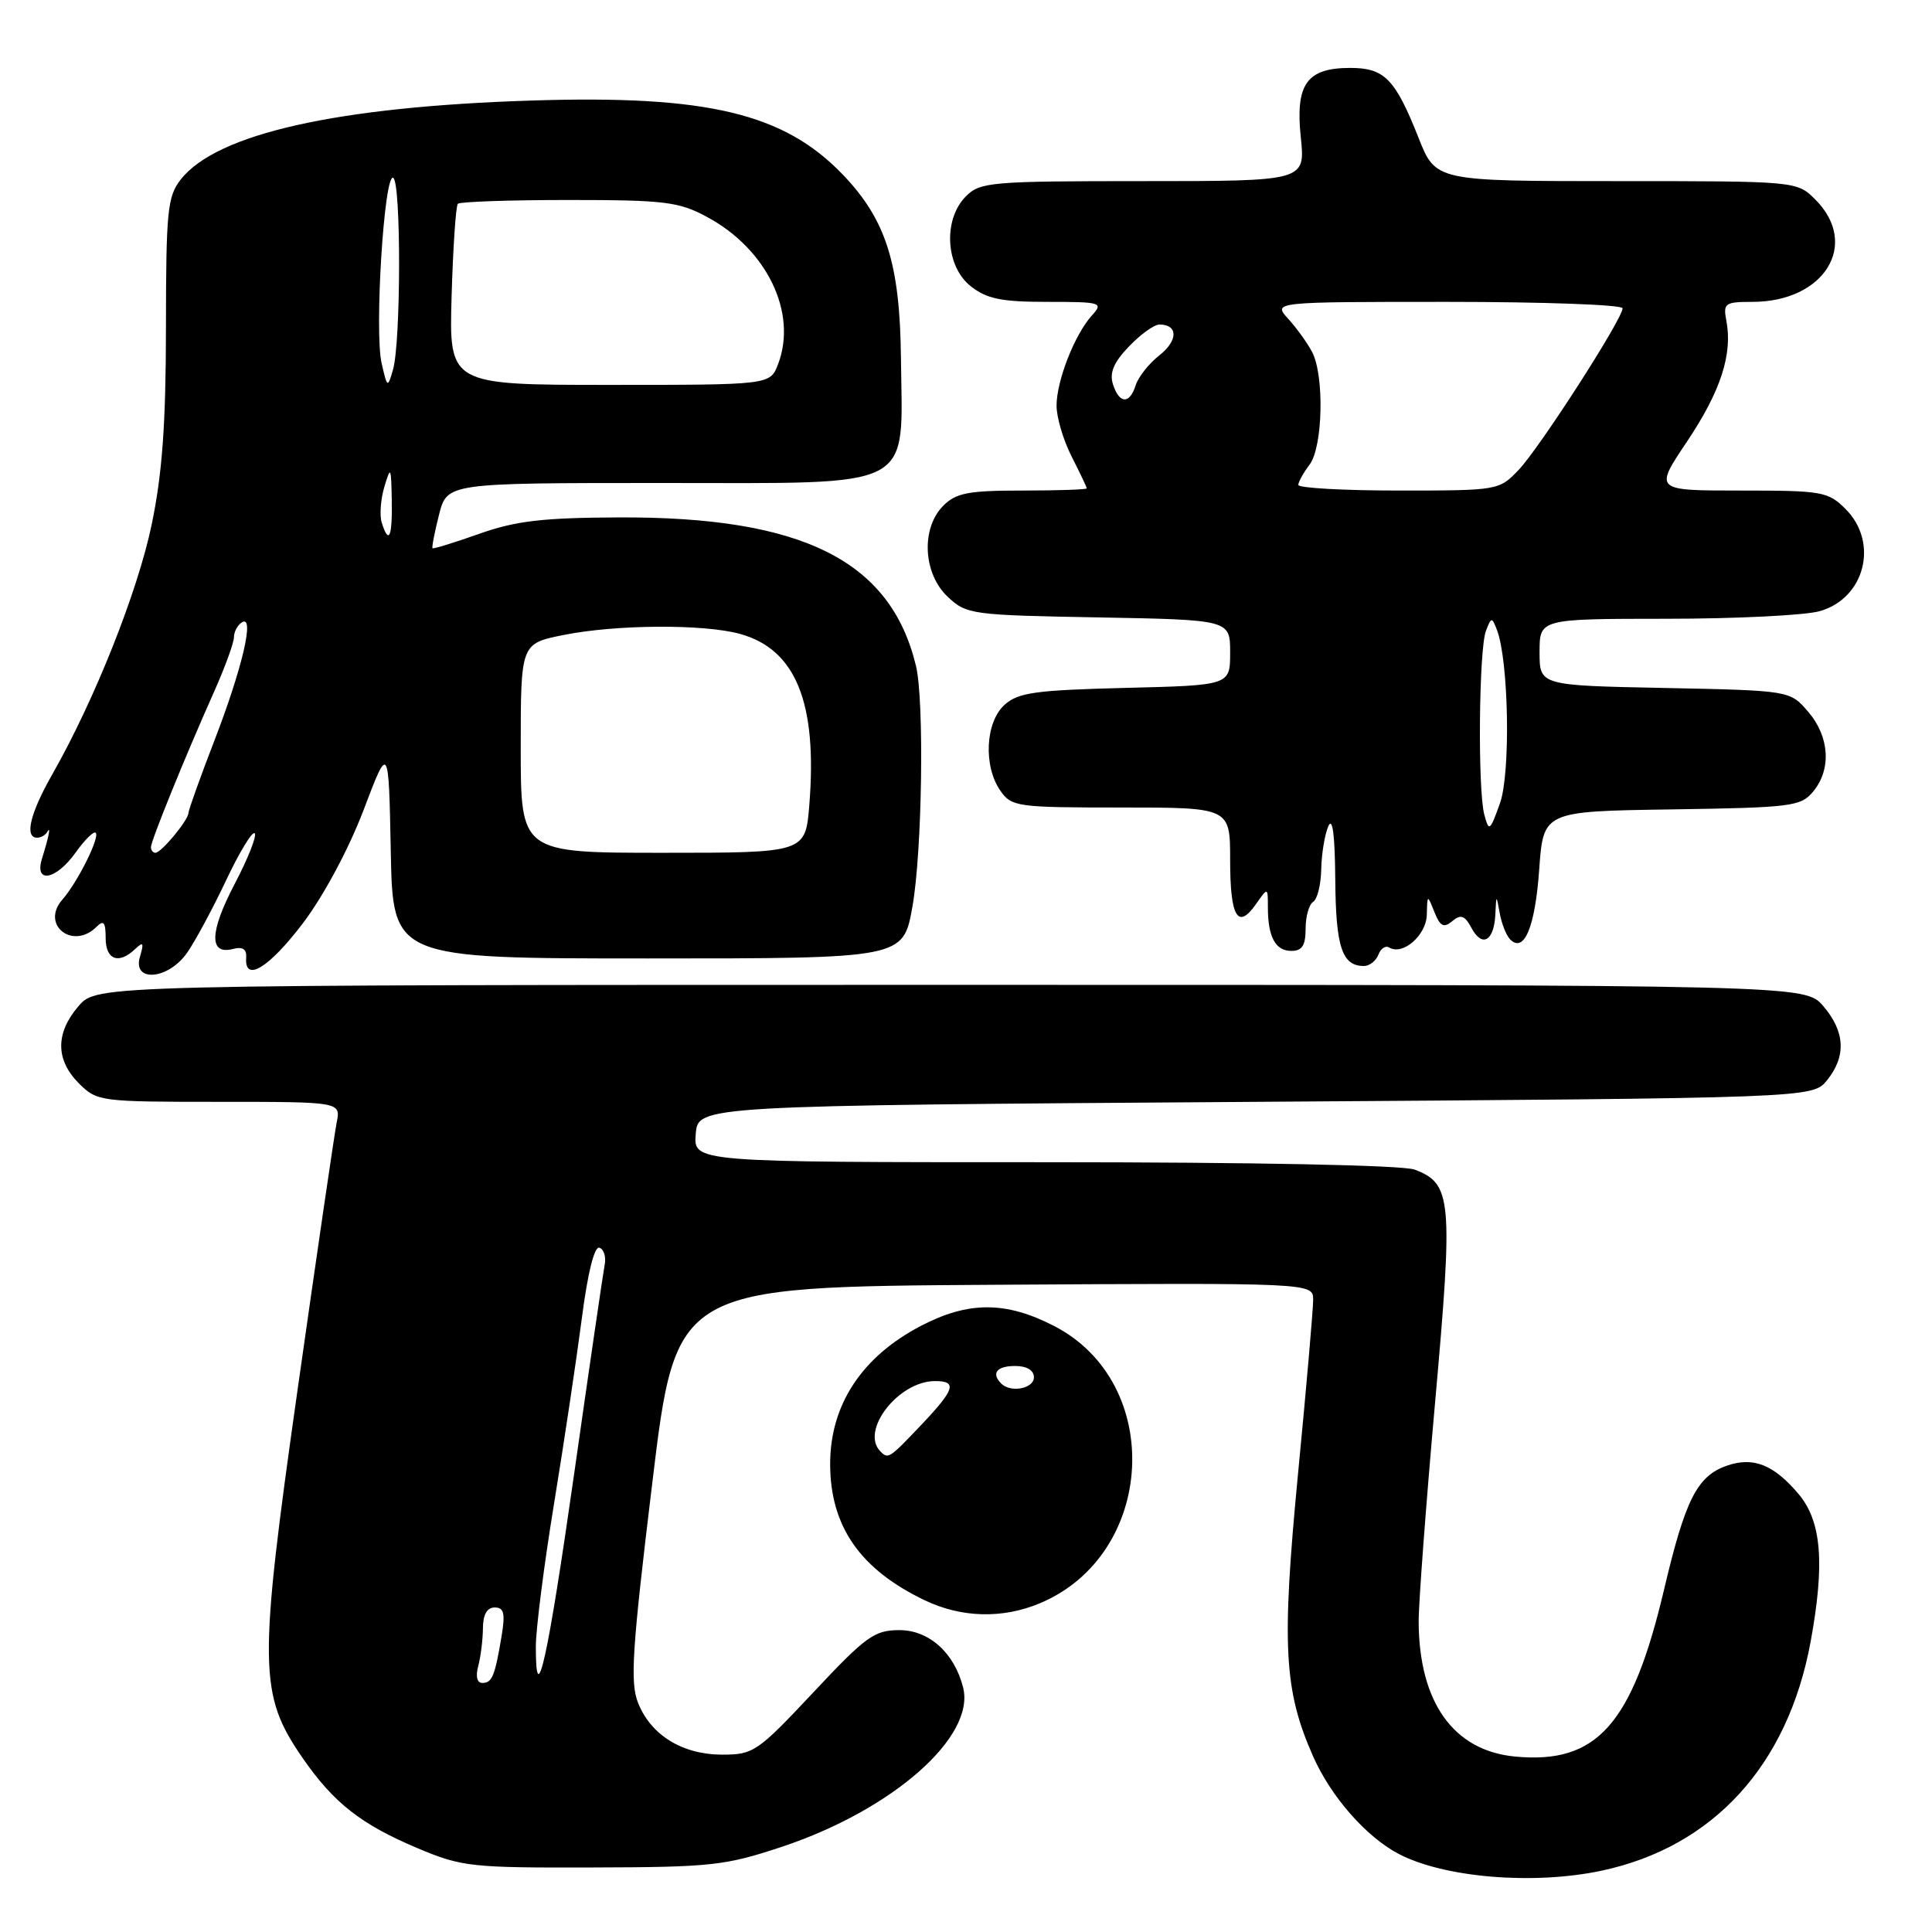 <?xml version="1.0" encoding="UTF-8" standalone="no"?>
<!DOCTYPE svg PUBLIC "-//W3C//DTD SVG 1.1//EN" "http://www.w3.org/Graphics/SVG/1.1/DTD/svg11.dtd" >
<svg xmlns="http://www.w3.org/2000/svg" xmlns:xlink="http://www.w3.org/1999/xlink" version="1.1" viewBox="0 0 256 256">
 <g >
 <path fill="currentColor"
d=" M 212.20 247.88 C 227.01 244.73 236.89 233.92 239.91 217.57 C 241.82 207.18 241.37 201.59 238.33 197.98 C 235.04 194.07 232.32 192.99 228.82 194.21 C 224.88 195.59 223.32 198.65 220.49 210.65 C 216.26 228.56 211.58 233.79 200.73 232.75 C 192.59 231.97 188.03 225.57 187.98 214.88 C 187.97 212.47 188.95 199.38 190.16 185.79 C 192.56 158.89 192.38 156.85 187.45 154.98 C 185.90 154.39 166.32 154.00 138.37 154.00 C 91.88 154.00 91.88 154.00 92.19 150.25 C 92.50 146.50 92.50 146.50 166.34 146.00 C 240.18 145.50 240.18 145.50 242.09 143.14 C 244.66 139.96 244.49 136.69 241.59 133.31 C 239.17 130.50 239.17 130.50 126.00 130.50 C 12.83 130.50 12.83 130.50 10.41 133.31 C 7.33 136.89 7.35 140.44 10.45 143.55 C 12.86 145.95 13.25 146.00 29.03 146.00 C 45.16 146.00 45.16 146.00 44.61 148.75 C 44.31 150.26 41.99 166.10 39.46 183.94 C 34.22 220.86 34.27 224.51 40.11 232.96 C 44.22 238.90 47.84 241.74 55.34 244.90 C 61.18 247.36 62.39 247.50 78.50 247.45 C 94.26 247.41 96.10 247.21 103.66 244.69 C 118.26 239.82 129.26 230.15 127.62 223.61 C 126.47 219.02 123.11 216.00 119.18 216.00 C 115.86 216.00 114.74 216.81 107.77 224.25 C 100.40 232.11 99.83 232.50 95.72 232.50 C 90.45 232.50 86.28 229.95 84.56 225.67 C 83.47 222.96 83.74 218.69 86.43 196.50 C 89.57 170.50 89.57 170.50 131.79 170.24 C 174.00 169.98 174.00 169.98 174.00 172.24 C 174.00 173.48 173.10 183.88 171.99 195.34 C 169.81 218.06 170.12 223.96 173.99 232.72 C 176.34 238.05 181.04 243.41 185.33 245.65 C 191.36 248.81 203.19 249.79 212.20 247.88 Z  M 137.77 212.45 C 153.16 206.02 154.35 183.28 139.69 175.71 C 133.29 172.40 128.31 172.40 122.00 175.70 C 114.19 179.78 110.00 186.16 110.00 193.97 C 110.00 202.22 113.94 207.92 122.50 212.03 C 127.36 214.37 132.82 214.52 137.77 212.45 Z  M 24.79 126.25 C 25.85 124.74 28.17 120.43 29.95 116.67 C 31.72 112.92 33.43 110.10 33.75 110.41 C 34.06 110.73 32.87 113.74 31.10 117.12 C 27.75 123.50 27.67 126.58 30.88 125.74 C 32.15 125.41 32.70 125.77 32.62 126.88 C 32.37 130.26 35.64 128.27 40.17 122.29 C 42.91 118.66 46.24 112.43 48.18 107.32 C 51.50 98.57 51.50 98.57 51.78 112.79 C 52.05 127.00 52.05 127.00 85.87 127.00 C 119.68 127.00 119.68 127.00 120.90 120.14 C 122.19 112.93 122.49 92.88 121.37 88.23 C 118.02 74.28 106.34 68.45 82.00 68.56 C 71.92 68.60 68.34 69.02 63.51 70.73 C 60.21 71.90 57.42 72.76 57.31 72.64 C 57.20 72.53 57.58 70.54 58.17 68.22 C 59.24 64.00 59.24 64.00 87.60 64.00 C 121.76 64.00 119.57 65.14 119.38 47.47 C 119.25 34.93 117.41 29.13 111.70 23.16 C 103.89 15.01 93.74 12.58 70.50 13.32 C 44.69 14.13 28.73 17.71 23.96 23.77 C 22.19 26.03 22.00 27.90 21.99 43.38 C 21.98 56.22 21.50 62.75 20.10 69.50 C 18.24 78.43 12.52 92.79 6.92 102.62 C 3.99 107.77 3.21 111.00 4.92 111.00 C 5.42 111.00 6.02 110.66 6.25 110.25 C 6.78 109.30 6.48 110.83 5.57 113.75 C 4.50 117.15 7.42 116.63 10.04 112.94 C 11.24 111.26 12.43 110.09 12.68 110.35 C 13.26 110.93 10.28 116.91 8.26 119.21 C 5.34 122.54 9.65 125.95 12.80 122.80 C 13.73 121.87 14.00 122.20 14.00 124.30 C 14.00 127.19 15.73 127.83 17.91 125.75 C 18.98 124.73 19.10 124.91 18.55 126.75 C 17.50 130.22 22.28 129.84 24.79 126.25 Z  M 182.64 126.51 C 182.95 125.68 183.60 125.25 184.08 125.55 C 185.87 126.65 189.00 123.92 189.06 121.21 C 189.13 118.50 189.13 118.50 190.07 120.86 C 190.83 122.76 191.30 123.00 192.44 122.05 C 193.57 121.11 194.09 121.30 194.98 122.96 C 196.39 125.60 197.96 124.71 198.14 121.19 C 198.27 118.50 198.27 118.50 198.72 121.00 C 198.97 122.38 199.58 123.93 200.08 124.45 C 201.94 126.37 203.41 122.87 203.95 115.25 C 204.50 107.50 204.50 107.50 221.50 107.25 C 237.40 107.01 238.61 106.86 240.25 104.89 C 242.70 101.94 242.43 97.61 239.59 94.31 C 237.18 91.50 237.18 91.50 220.59 91.16 C 204.00 90.83 204.00 90.83 204.00 86.41 C 204.00 82.00 204.00 82.00 220.75 81.99 C 229.96 81.99 239.12 81.54 241.09 80.99 C 247.10 79.32 249.00 71.90 244.55 67.45 C 242.23 65.13 241.46 65.00 230.63 65.00 C 219.18 65.00 219.18 65.00 223.55 58.49 C 228.00 51.84 229.60 46.93 228.75 42.49 C 228.31 40.18 228.56 40.00 232.19 40.00 C 241.75 40.00 246.46 32.37 240.55 26.45 C 238.09 24.00 238.09 24.00 214.16 24.00 C 190.23 24.00 190.23 24.00 187.96 18.25 C 184.87 10.45 183.45 9.00 178.92 9.00 C 173.15 9.00 171.63 11.14 172.36 18.19 C 172.97 24.00 172.97 24.00 151.48 24.00 C 131.33 24.00 129.88 24.12 128.00 26.00 C 124.94 29.06 125.27 35.28 128.63 37.93 C 130.77 39.61 132.70 40.00 138.79 40.00 C 145.95 40.00 146.23 40.09 144.69 41.79 C 142.40 44.32 140.00 50.44 140.00 53.76 C 140.00 55.31 140.90 58.34 142.00 60.50 C 143.10 62.66 144.00 64.55 144.00 64.71 C 144.00 64.87 140.17 65.00 135.50 65.00 C 128.33 65.00 126.69 65.31 125.00 67.00 C 122.01 69.99 122.30 76.00 125.58 79.08 C 128.07 81.42 128.72 81.51 145.58 81.81 C 163.00 82.13 163.00 82.13 163.00 86.47 C 163.00 90.81 163.00 90.81 149.10 91.15 C 137.14 91.45 134.91 91.77 133.10 93.40 C 130.56 95.71 130.28 101.52 132.56 104.78 C 134.04 106.90 134.77 107.00 148.56 107.00 C 163.00 107.00 163.00 107.00 163.00 113.94 C 163.00 121.53 164.01 123.25 166.43 119.79 C 168.00 117.55 168.00 117.55 168.00 120.20 C 168.00 124.14 168.99 126.00 171.11 126.00 C 172.54 126.00 173.00 125.28 173.00 123.06 C 173.00 121.44 173.45 119.84 174.00 119.50 C 174.55 119.16 175.03 117.22 175.07 115.19 C 175.11 113.16 175.53 110.60 176.00 109.50 C 176.57 108.18 176.88 110.56 176.93 116.55 C 177.00 125.51 177.83 128.00 180.73 128.00 C 181.46 128.00 182.32 127.33 182.64 126.51 Z  M 63.37 220.75 C 63.70 219.51 63.98 217.26 63.99 215.75 C 64.00 213.94 64.53 213.00 65.55 213.00 C 66.78 213.00 66.96 213.77 66.47 216.75 C 65.58 222.09 65.21 223.00 63.91 223.00 C 63.21 223.00 63.00 222.13 63.37 220.75 Z  M 71.00 218.18 C 71.00 215.90 72.08 207.39 73.41 199.27 C 74.74 191.15 76.39 180.10 77.09 174.73 C 77.87 168.66 78.76 165.09 79.43 165.33 C 80.02 165.54 80.33 166.56 80.12 167.60 C 79.92 168.65 78.10 181.07 76.09 195.20 C 72.57 219.90 71.00 227.01 71.00 218.18 Z  M 116.67 192.33 C 113.93 189.60 119.04 183.00 123.90 183.00 C 126.89 183.00 126.53 184.11 122.04 188.84 C 117.82 193.28 117.69 193.36 116.67 192.33 Z  M 132.67 183.33 C 131.31 181.97 132.07 181.00 134.50 181.00 C 136.06 181.00 137.00 181.57 137.00 182.50 C 137.00 184.00 133.92 184.59 132.67 183.33 Z  M 20.00 112.25 C 20.01 111.39 24.53 100.25 28.38 91.63 C 29.82 88.39 31.00 85.16 31.00 84.43 C 31.00 83.71 31.48 82.82 32.06 82.46 C 33.79 81.39 32.11 88.56 28.37 98.23 C 26.52 103.03 24.99 107.30 24.97 107.73 C 24.92 108.72 21.37 113.00 20.59 113.00 C 20.27 113.00 20.00 112.66 20.00 112.25 Z  M 69.00 99.14 C 69.00 85.28 69.00 85.28 74.67 84.14 C 81.64 82.74 93.28 82.67 98.07 84.00 C 105.46 86.05 108.32 93.13 107.24 106.64 C 106.73 113.00 106.73 113.00 87.86 113.00 C 69.00 113.00 69.00 113.00 69.00 99.14 Z  M 50.58 69.25 C 50.28 68.29 50.44 66.15 50.93 64.50 C 51.77 61.71 51.83 61.83 51.91 66.25 C 52.00 71.19 51.53 72.25 50.58 69.25 Z  M 50.57 48.15 C 49.59 43.90 50.91 22.83 52.11 23.57 C 53.16 24.22 53.13 45.38 52.07 49.00 C 51.36 51.44 51.32 51.41 50.57 48.15 Z  M 59.84 39.25 C 60.03 32.79 60.40 27.27 60.67 27.00 C 60.95 26.73 67.54 26.50 75.33 26.50 C 88.03 26.50 89.93 26.73 93.62 28.71 C 101.60 32.97 105.70 41.43 103.10 48.25 C 102.05 51.00 102.05 51.00 80.77 51.00 C 59.50 51.00 59.50 51.00 59.84 39.25 Z  M 196.68 107.95 C 195.79 104.62 195.96 85.97 196.90 83.57 C 197.61 81.75 197.69 81.74 198.35 83.46 C 199.92 87.55 200.18 102.47 198.75 106.45 C 197.42 110.15 197.30 110.25 196.68 107.95 Z  M 172.03 64.25 C 172.05 63.84 172.72 62.63 173.53 61.56 C 175.28 59.24 175.50 49.84 173.88 46.68 C 173.26 45.48 171.83 43.49 170.70 42.25 C 168.65 40.00 168.65 40.00 191.83 40.00 C 204.57 40.00 215.00 40.38 215.00 40.85 C 215.00 42.26 204.04 59.30 201.24 62.25 C 198.64 64.98 198.54 65.00 185.31 65.00 C 177.99 65.00 172.01 64.66 172.03 64.25 Z  M 147.47 50.91 C 146.99 49.39 147.58 48.00 149.59 45.91 C 151.12 44.31 152.94 43.00 153.63 43.00 C 156.11 43.00 156.12 45.12 153.64 47.07 C 152.25 48.16 150.84 49.94 150.49 51.03 C 149.68 53.60 148.31 53.54 147.47 50.91 Z "/>
</g>
</svg>